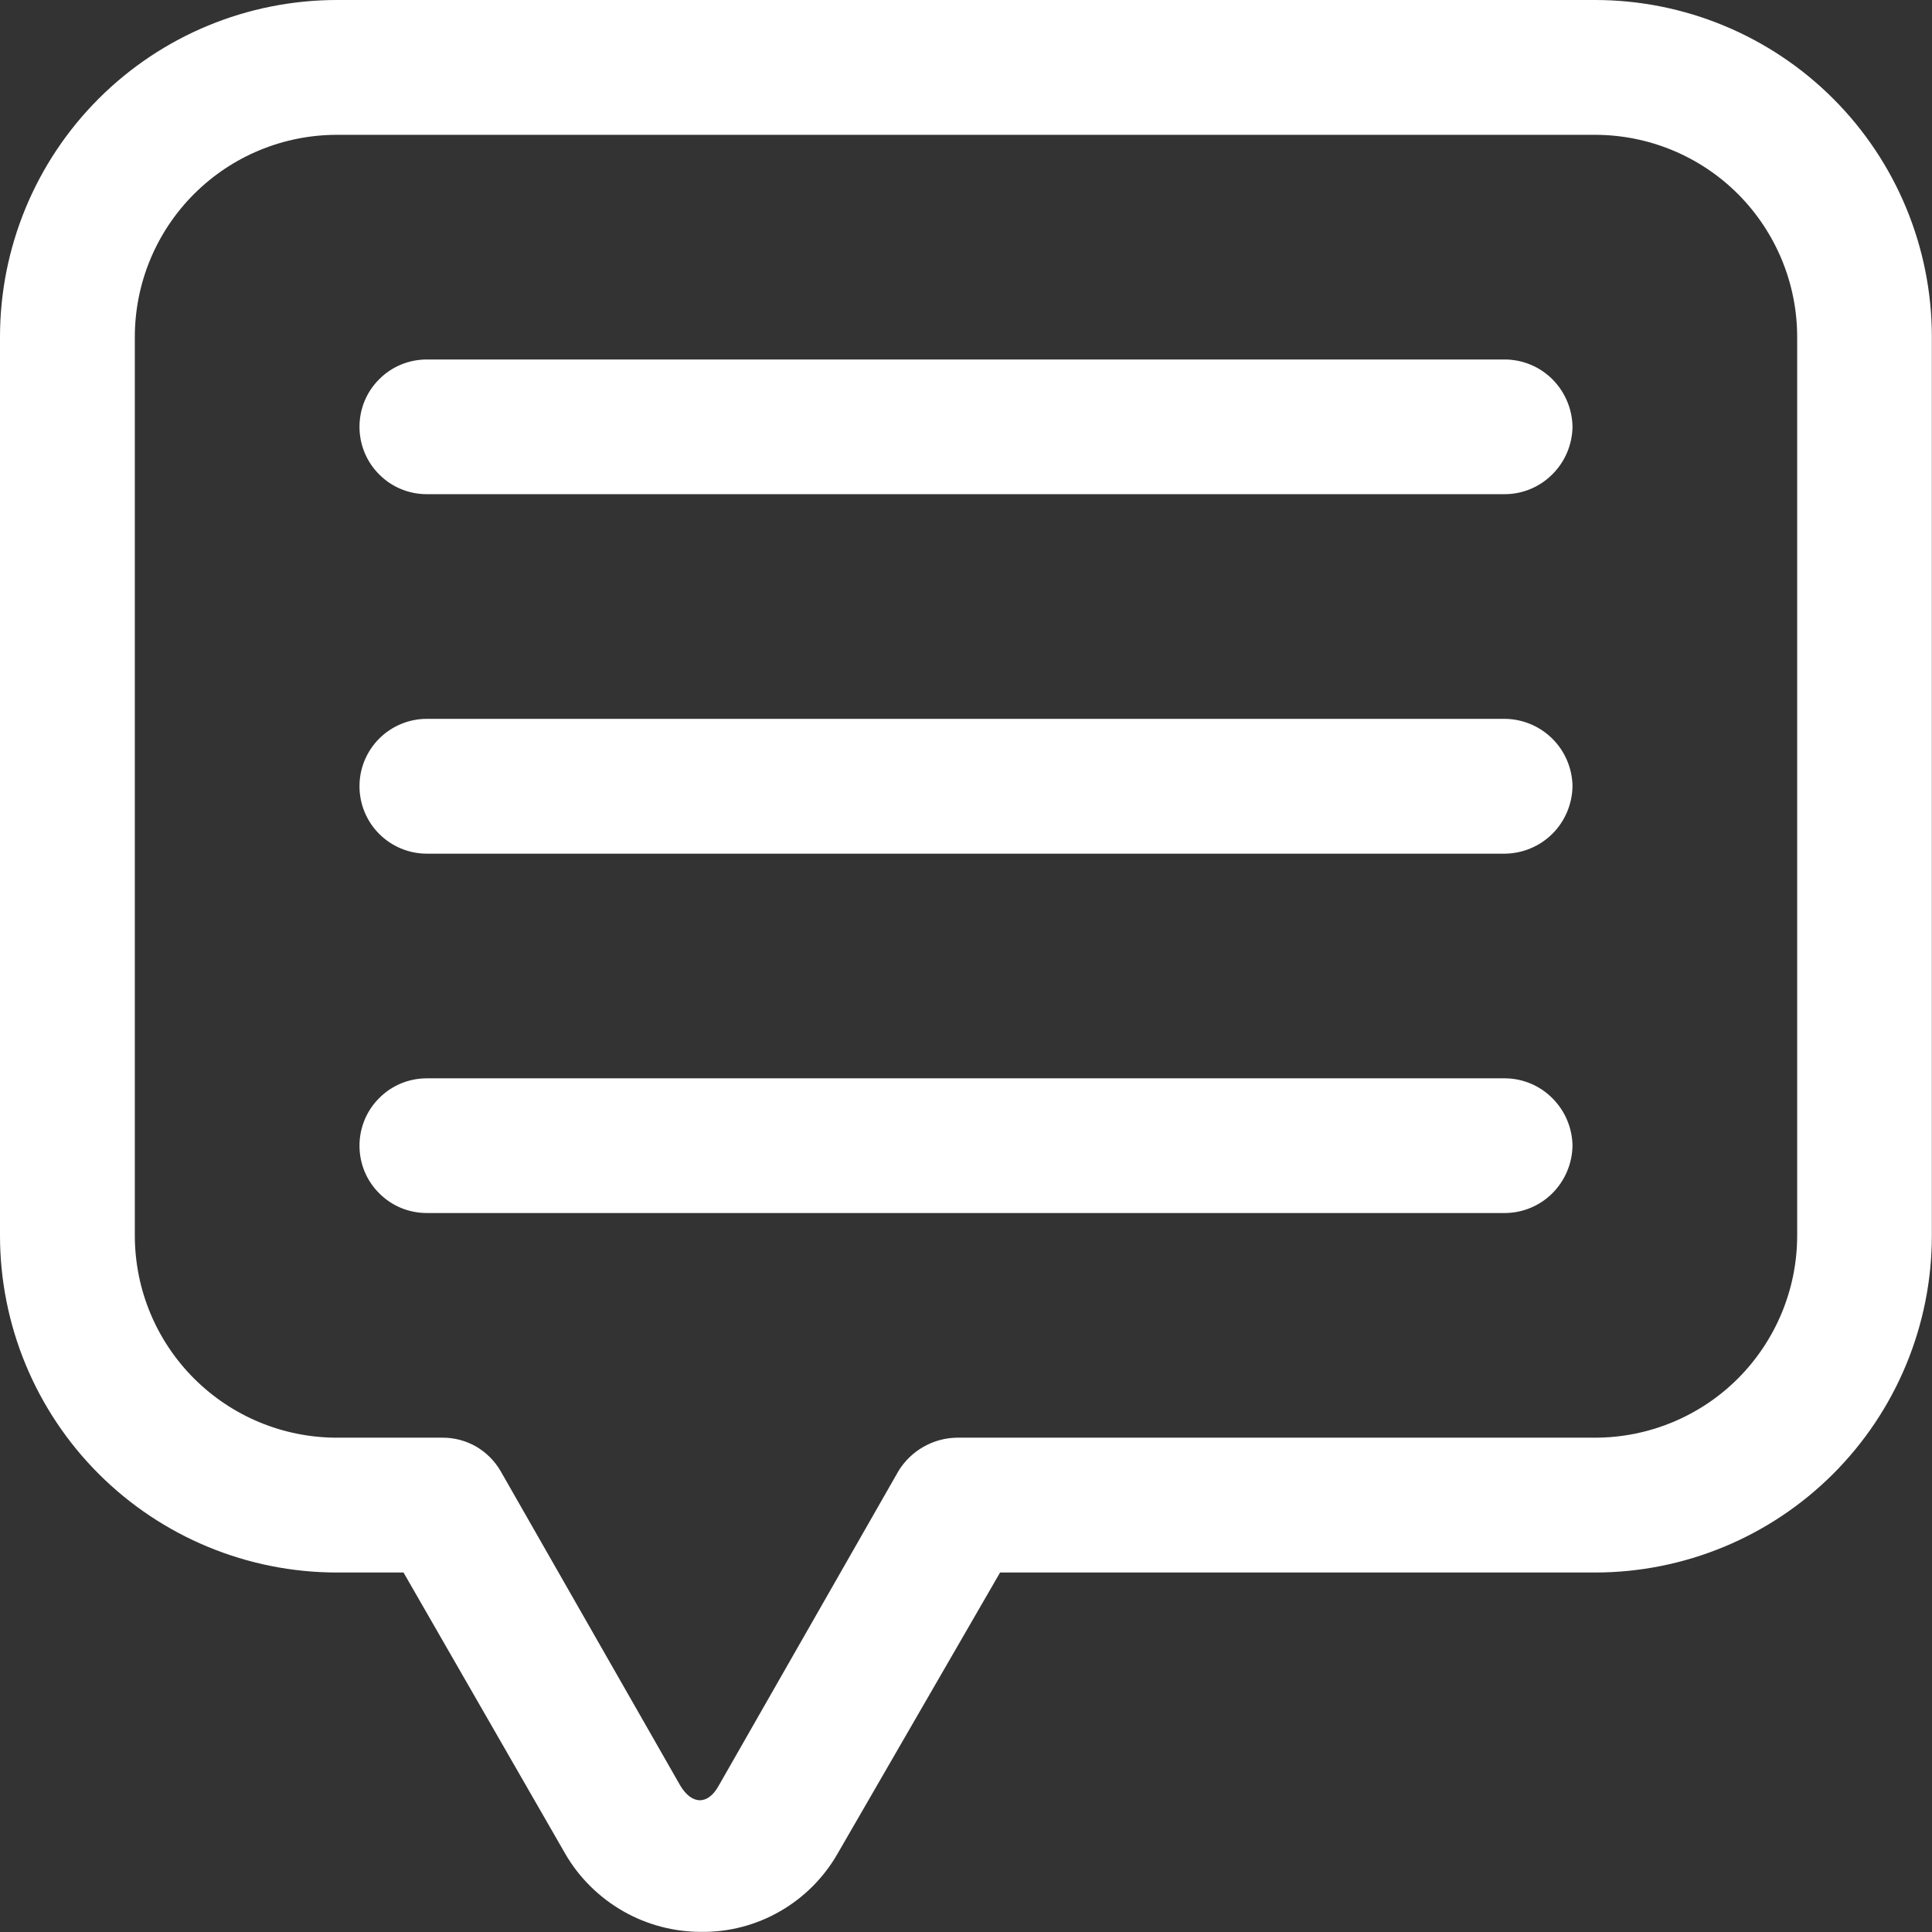 <svg width="100%" height="100%" viewBox="0 0 14 14" fill="none" xmlns="http://www.w3.org/2000/svg">
<rect x="0" y="0" width="14" height="14" fill="#333333" stroke="none"/>
<path d="M5.085 13.999C4.885 14 4.688 13.948 4.515 13.849C4.341 13.749 4.196 13.606 4.096 13.433L2.924 11.395H2.442C1.794 11.395 1.173 11.138 0.715 10.68C0.257 10.222 0 9.601 0 8.953V2.442C0 1.794 0.257 1.173 0.715 0.715C1.173 0.257 1.794 0 2.442 0H11.558C12.205 0 12.826 0.257 13.284 0.715C13.742 1.173 13.999 1.794 13.999 2.442V8.953C13.999 9.601 13.742 10.222 13.284 10.68C12.826 11.138 12.205 11.395 11.558 11.395H7.247L6.069 13.433C5.97 13.606 5.826 13.75 5.654 13.849C5.481 13.949 5.285 14.001 5.085 13.999ZM2.442 0.977C2.053 0.977 1.681 1.131 1.406 1.406C1.131 1.681 0.977 2.053 0.977 2.442V8.953C0.977 9.342 1.131 9.714 1.406 9.989C1.681 10.264 2.053 10.418 2.442 10.418H3.204C3.289 10.417 3.374 10.439 3.448 10.481C3.522 10.524 3.584 10.585 3.627 10.659L4.929 12.938C5.014 13.081 5.131 13.081 5.209 12.938L6.511 10.659C6.556 10.586 6.618 10.526 6.692 10.484C6.766 10.442 6.849 10.419 6.935 10.418H11.558C11.946 10.418 12.319 10.264 12.594 9.989C12.868 9.714 13.023 9.342 13.023 8.953V2.442C13.023 2.053 12.868 1.681 12.594 1.406C12.319 1.131 11.946 0.977 11.558 0.977H2.442ZM11.395 3.093C11.393 2.964 11.341 2.841 11.25 2.749C11.159 2.658 11.036 2.606 10.907 2.605H3.093C2.963 2.605 2.839 2.656 2.748 2.748C2.656 2.839 2.605 2.963 2.605 3.093C2.605 3.222 2.656 3.347 2.748 3.438C2.839 3.53 2.963 3.581 3.093 3.581H10.907C11.036 3.58 11.159 3.528 11.25 3.436C11.341 3.345 11.393 3.222 11.395 3.093ZM11.395 5.697C11.393 5.568 11.341 5.445 11.25 5.354C11.159 5.263 11.036 5.211 10.907 5.209H3.093C2.963 5.209 2.839 5.261 2.748 5.352C2.656 5.444 2.605 5.568 2.605 5.697C2.605 5.827 2.656 5.951 2.748 6.043C2.839 6.134 2.963 6.186 3.093 6.186H10.907C11.036 6.184 11.159 6.132 11.25 6.041C11.341 5.95 11.393 5.826 11.395 5.697ZM11.395 8.302C11.393 8.173 11.341 8.05 11.25 7.959C11.159 7.867 11.036 7.815 10.907 7.814H3.093C2.963 7.814 2.839 7.865 2.748 7.957C2.656 8.048 2.605 8.173 2.605 8.302C2.605 8.432 2.656 8.556 2.748 8.647C2.839 8.739 2.963 8.79 3.093 8.79H10.907C11.036 8.789 11.159 8.737 11.25 8.646C11.341 8.554 11.393 8.431 11.395 8.302Z" fill="white"/>
</svg>
